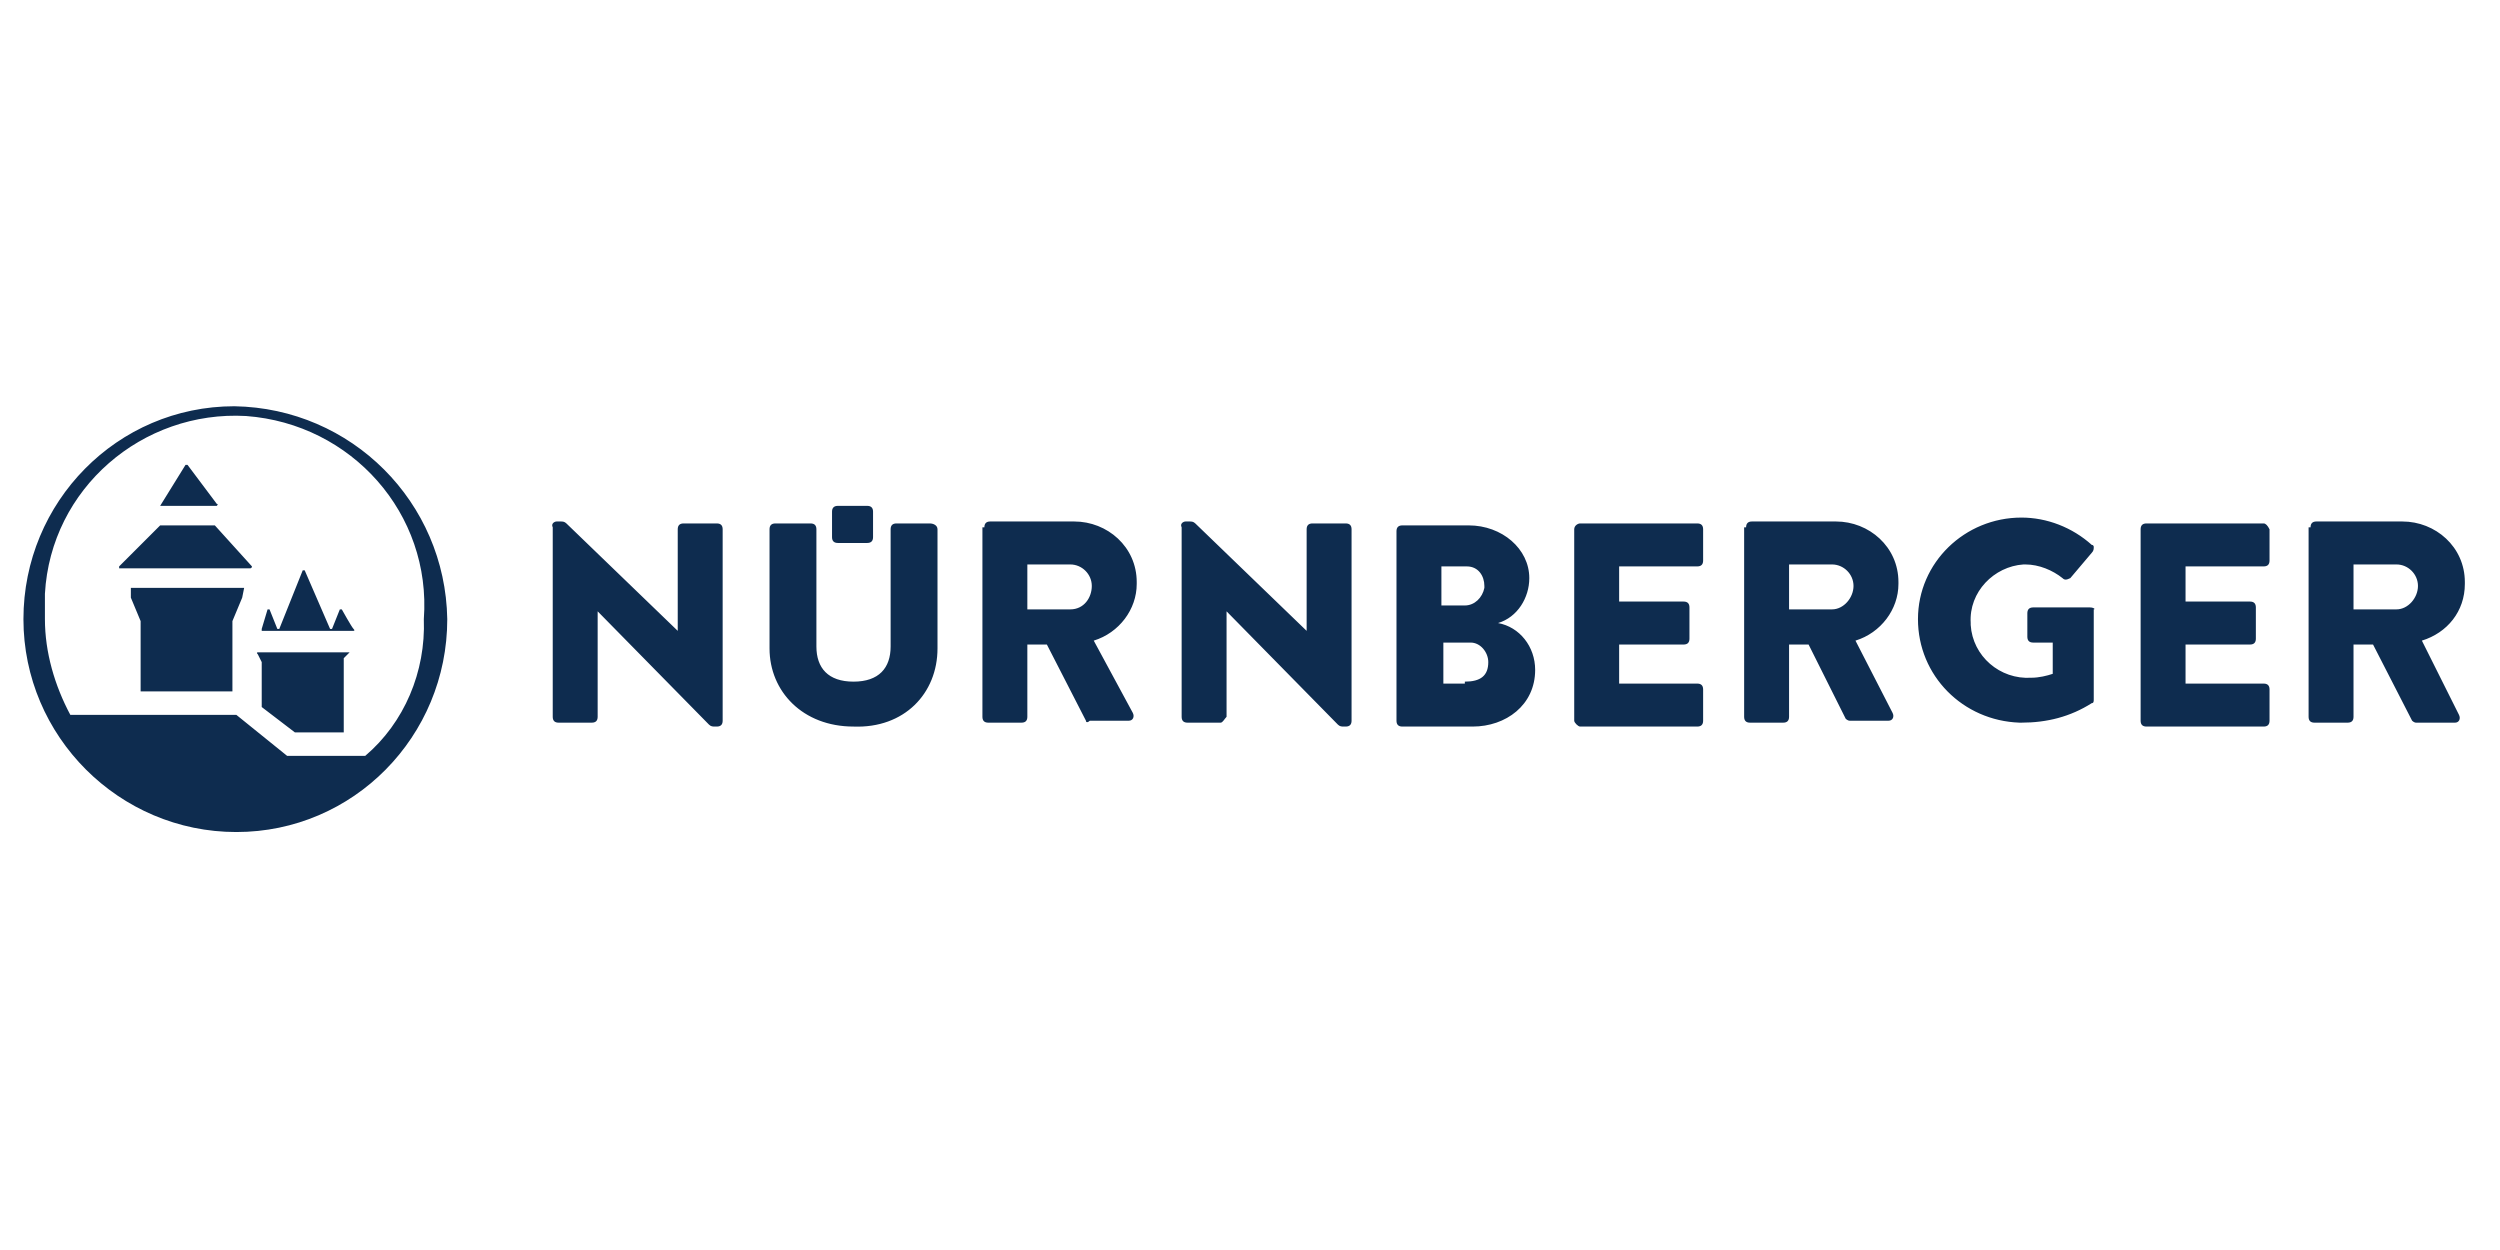 <?xml version="1.0" encoding="utf-8"?>
<!-- Generator: Adobe Illustrator 28.3.0, SVG Export Plug-In . SVG Version: 6.00 Build 0)  -->
<svg version="1.1" id="Ebene_1" xmlns="http://www.w3.org/2000/svg" xmlns:xlink="http://www.w3.org/1999/xlink" x="0px" y="0px"
	 viewBox="0 0 128 64" style="enable-background:new 0 0 128 64;" xml:space="preserve">
<style type="text/css">
	.st0{fill:#0E2C4F;}
</style>
<path class="st0" d="M12.5,30.1H6.7c0,0,0,0,0,0v0.5l0.5,1.2v3.6c0,0,0,0,0,0h4.7c0,0,0,0,0,0v-3.6l0.5-1.2L12.5,30.1
	C12.6,30.1,12.5,30.1,12.5,30.1L12.5,30.1z M11,26.9H8.2l-2.1,2.1c0,0,0,0.1,0,0.1h6.7c0,0,0.1,0,0.1-0.1L11,26.9z M8.2,25.9h2.9
	c0,0,0.1-0.1,0-0.1l-1.5-2c0,0,0,0-0.1,0L8.2,25.9C8,25.9,8.1,25.9,8.2,25.9L8.2,25.9z M17.9,33.4h-4.7c0,0-0.1,0,0,0.1l0.2,0.4v2.3
	c0,0,0,0,0,0l1.7,1.3c0,0,0,0,0.1,0h2.4c0,0,0,0,0,0c0,0,0,0,0,0v-3.8L17.9,33.4C17.9,33.4,17.9,33.4,17.9,33.4L17.9,33.4z
	 M21.7,31.7c0.4-5.4-3.7-10-9.1-10.4C7.3,21,2.6,25,2.3,30.4c0,0.4,0,0.9,0,1.3c0,1.7,0.5,3.4,1.3,4.9l8.4,0c0,0,0,0,0.1,0l2.6,2.1
	c0,0,0,0,0.1,0h3.9C20.7,37,21.8,34.4,21.7,31.7z M22.9,31.7c0,6-4.8,10.9-10.8,10.9c-6,0-10.9-4.9-10.9-10.9S6,20.8,12,20.8
	C18,20.9,22.8,25.7,22.9,31.7L22.9,31.7z M17.5,31.2c0,0-0.1,0-0.1,0l-0.4,1c0,0-0.1,0-0.1,0l-1.3-3c0,0-0.1,0-0.1,0l-1.2,3
	c0,0-0.1,0-0.1,0l-0.4-1c0,0-0.1,0-0.1,0l-0.3,1c0,0,0,0.1,0,0.1h4.7c0,0,0.1,0,0-0.1S17.5,31.2,17.5,31.2L17.5,31.2z M62.8,36.7
	v-5.4l5.7,5.8c0.1,0.1,0.2,0.1,0.3,0.1h0.1c0.2,0,0.3-0.1,0.3-0.3v-9.8c0-0.2-0.1-0.3-0.3-0.3h-1.7c-0.2,0-0.3,0.1-0.3,0.3v5.2
	l-5.7-5.5c-0.1-0.1-0.2-0.1-0.3-0.1h-0.2c-0.1,0-0.3,0.1-0.2,0.3v9.7c0,0.2,0.1,0.3,0.3,0.3h1.7C62.6,37,62.7,36.8,62.8,36.7
	L62.8,36.7z M55.9,30c0-0.6-0.5-1.1-1.1-1.1c0,0,0,0,0,0h-2.2v2.3h2.2C55.5,31.2,55.9,30.6,55.9,30C55.9,30,55.9,30,55.9,30z
	 M55.6,36.9l-2-3.9h-1v3.7c0,0.2-0.1,0.3-0.3,0.3h-1.7c-0.2,0-0.3-0.1-0.3-0.3v-9.7h0.1c0-0.2,0.1-0.3,0.3-0.3H55
	c1.7,0,3.2,1.3,3.2,3.1c0,0,0,0.1,0,0.1c0,1.3-0.9,2.5-2.2,2.9l2,3.7c0.1,0.2,0,0.4-0.2,0.4h-2C55.7,37,55.6,37,55.6,36.9z
	 M115.9,26.8h-6c-0.2,0-0.3,0.1-0.3,0.3c0,0,0,0,0,0v9.8c0,0.2,0.1,0.3,0.3,0.3h6c0.2,0,0.3-0.1,0.3-0.3v-1.6c0-0.2-0.1-0.3-0.3-0.3
	h-4V33h3.3c0.2,0,0.3-0.1,0.3-0.3v-1.6c0-0.2-0.1-0.3-0.3-0.3h-3.3V29h4c0.2,0,0.3-0.1,0.3-0.3v-1.6C116.1,26.9,116,26.8,115.9,26.8
	z M76.2,33.9c0-0.5-0.4-1-0.9-1c-0.1,0-0.1,0-0.2,0h-1.2V35H75v-0.1C75.8,34.9,76.2,34.6,76.2,33.9L76.2,33.9z M73.8,31H75
	c0.5,0,0.9-0.4,1-0.9c0,0,0-0.1,0-0.1c0-0.5-0.3-1-0.9-1c0,0-0.1,0-0.1,0h-1.2V31z M78.6,34.3c0,1.8-1.5,2.9-3.2,2.9h-3.6
	c-0.2,0-0.3-0.1-0.3-0.3v-9.7c0-0.2,0.1-0.3,0.3-0.3h3.4c1.7,0,3.1,1.2,3.1,2.7c0,1-0.6,2-1.6,2.3C77.8,32.1,78.6,33.1,78.6,34.3z
	 M107,31.1h-2.9c-0.2,0-0.3,0.1-0.3,0.3v1.2c0,0.2,0.1,0.3,0.3,0.3h1v1.6c-0.3,0.1-0.7,0.2-1.1,0.2c-1.6,0.1-3-1.1-3.1-2.7
	c0,0,0-0.1,0-0.1c-0.1-1.6,1.2-2.9,2.7-3c0,0,0.1,0,0.1,0c0.7,0,1.4,0.3,1.9,0.7c0.1,0.1,0.2,0.1,0.4,0l1.1-1.3
	c0.1-0.1,0.1-0.2,0.1-0.3c0,0,0-0.1-0.1-0.1c-1-0.9-2.3-1.4-3.6-1.4c-2.9,0-5.3,2.3-5.3,5.2c0,2.9,2.3,5.2,5.2,5.3c0,0,0,0,0.1,0
	c1.3,0,2.5-0.3,3.6-1c0.1,0,0.1-0.1,0.1-0.2v-4.6C107.3,31.2,107.2,31.1,107,31.1L107,31.1z M48,33.2v-6.1c0-0.2-0.2-0.3-0.4-0.3
	h-1.7c-0.2,0-0.3,0.1-0.3,0.3v6c0,1.1-0.6,1.8-1.9,1.8s-1.9-0.7-1.9-1.8v-6c0-0.2-0.1-0.3-0.3-0.3h-1.8c-0.2,0-0.3,0.1-0.3,0.3v6.1
	c0,2.2,1.7,4,4.3,4C46.3,37.3,48,35.5,48,33.2z M28.6,37h1.7c0.2,0,0.3-0.1,0.3-0.3v-5.4l5.7,5.8c0.1,0.1,0.2,0.1,0.3,0.1h0.1
	c0.2,0,0.3-0.1,0.3-0.3v-9.8c0-0.2-0.1-0.3-0.3-0.3H35c-0.2,0-0.3,0.1-0.3,0.3v5.2L29,26.8c-0.1-0.1-0.2-0.1-0.3-0.1h-0.2
	c-0.1,0-0.3,0.1-0.2,0.3v9.7C28.3,36.9,28.4,37,28.6,37L28.6,37z M80.9,37.2h6c0.2,0,0.3-0.1,0.3-0.3v-1.6c0-0.2-0.1-0.3-0.3-0.3h-4
	v-2h3.3c0.2,0,0.3-0.1,0.3-0.3v-1.6c0-0.2-0.1-0.3-0.3-0.3h-3.3V29h4c0.2,0,0.3-0.1,0.3-0.3v-1.6c0-0.2-0.1-0.3-0.3-0.3h-6
	c-0.1,0-0.3,0.1-0.3,0.3v9.8C80.6,37,80.8,37.2,80.9,37.2z M42.9,27.8h1.5c0.2,0,0.3-0.1,0.3-0.3c0,0,0,0,0,0v-1.3
	c0-0.2-0.1-0.3-0.3-0.3h-1.5c-0.2,0-0.3,0.1-0.3,0.3v1.3C42.6,27.7,42.7,27.8,42.9,27.8z M91.6,31.2h2.2c0.6,0,1.1-0.6,1.1-1.2
	c0-0.6-0.5-1.1-1.1-1.1c0,0,0,0,0,0h-2.2L91.6,31.2z M92.6,33h-1v3.7c0,0.2-0.1,0.3-0.3,0.3h-1.7c-0.2,0-0.3-0.1-0.3-0.3v-9.7h0.1
	c0-0.2,0.1-0.3,0.3-0.3H94c1.7,0,3.2,1.3,3.2,3.1c0,0,0,0,0,0.1c0,1.3-0.9,2.5-2.2,2.9l1.9,3.7c0.1,0.2,0,0.4-0.2,0.4h-2
	c-0.1,0-0.2-0.1-0.2-0.1L92.6,33L92.6,33z M123.8,30c0-0.6-0.5-1.1-1.1-1.1c0,0,0,0,0,0h-2.2v2.3h2.2
	C123.3,31.2,123.8,30.6,123.8,30C123.8,30,123.8,30,123.8,30z M125.9,36.6c0.1,0.2,0,0.4-0.2,0.4h-2c-0.1,0-0.2-0.1-0.2-0.1l-2-3.9
	h-1v3.7c0,0.2-0.1,0.3-0.3,0.3h-1.7c-0.2,0-0.3-0.1-0.3-0.3v-9.7h0.1c0-0.2,0.1-0.3,0.3-0.3h4.4c1.7,0,3.2,1.3,3.2,3.1
	c0,0,0,0,0,0.1c0,1.4-0.9,2.5-2.2,2.9L125.9,36.6L125.9,36.6z"/>
</svg>
